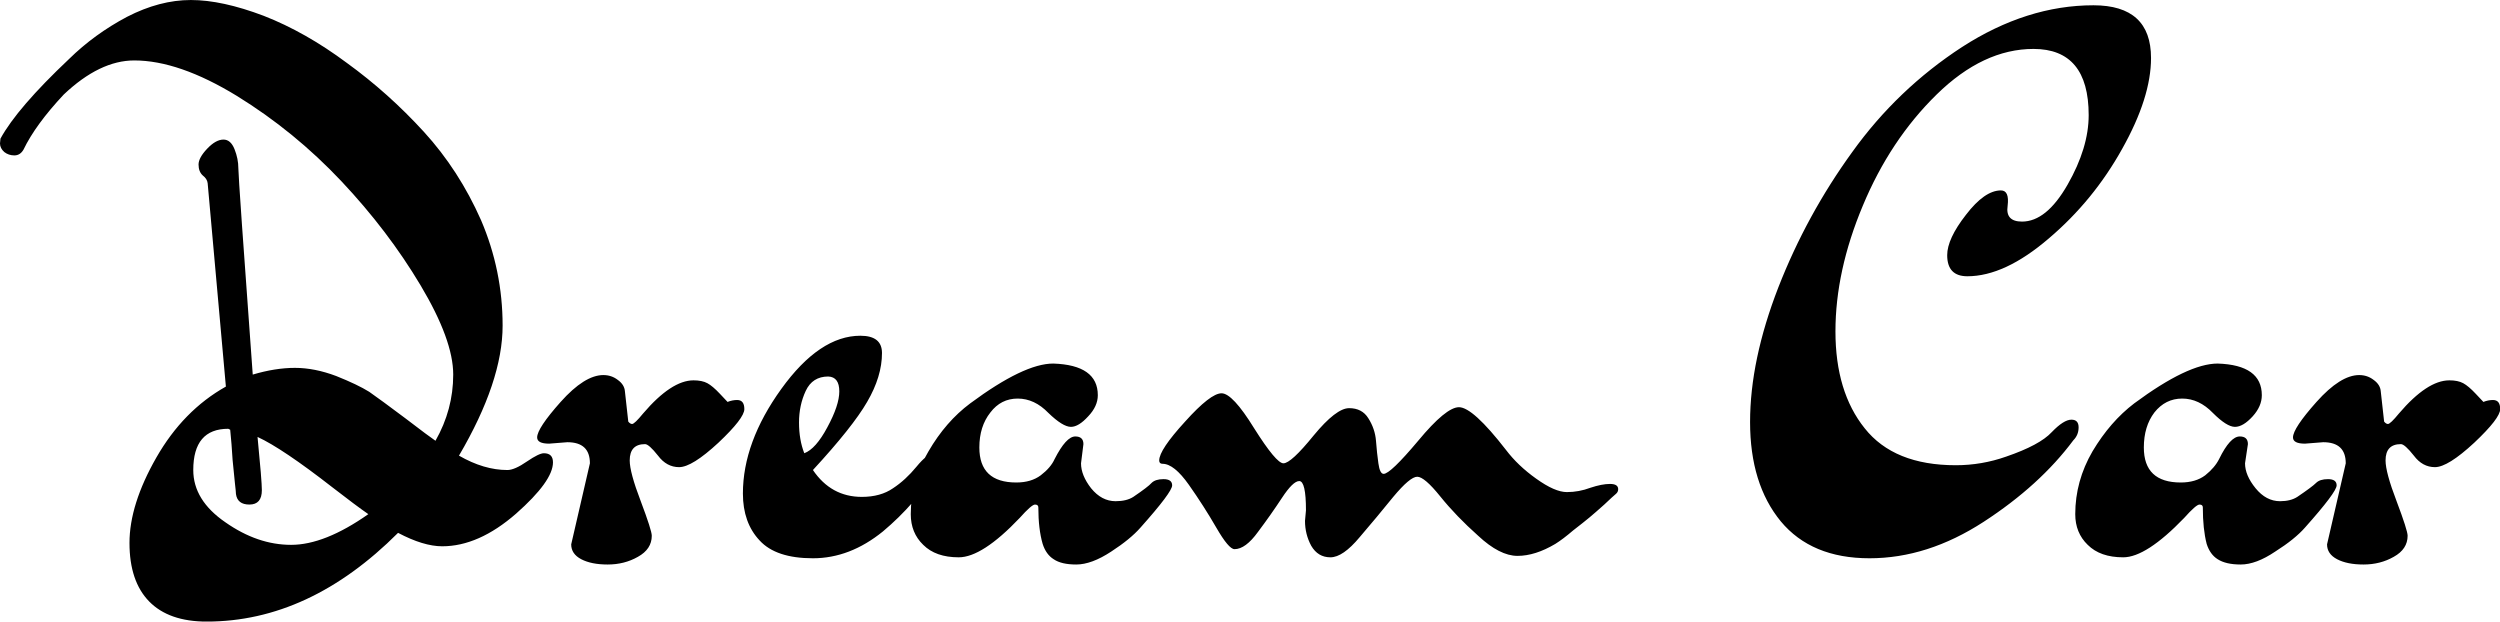 <svg data-v-423bf9ae="" xmlns="http://www.w3.org/2000/svg" viewBox="0 0 241.343 60" class="font"><!----><!----><!----><g data-v-423bf9ae="" id="ab9c8ad4-9916-4ae7-964c-66306928c69f" fill="black" transform="matrix(4.63,0,0,4.63,9.12,-14.213)"><path d="M3.40 12.18L3.40 12.18L3.40 12.18Q3.49 13.10 3.49 13.29L3.49 13.29L3.49 13.29Q3.49 13.59 3.23 13.59L3.23 13.59L3.23 13.59Q2.98 13.59 2.95 13.37L2.95 13.37L2.95 13.37Q2.95 13.33 2.93 13.16L2.93 13.16L2.93 13.16Q2.91 12.99 2.88 12.66L2.88 12.66L2.88 12.66Q2.86 12.32 2.83 12.03L2.83 12.03L2.79 12.01L2.79 12.01Q2.06 12.01 2.06 12.87L2.06 12.87L2.06 12.87Q2.06 13.50 2.73 13.96L2.73 13.96L2.73 13.96Q3.40 14.43 4.10 14.43L4.10 14.43L4.10 14.43Q4.80 14.43 5.71 13.79L5.71 13.79L5.71 13.79Q5.45 13.61 4.96 13.23L4.96 13.23L4.96 13.23Q3.92 12.42 3.40 12.18ZM2.69 5.98L2.69 5.98L2.69 5.98Q2.84 5.98 2.92 6.18L2.92 6.18L2.92 6.18Q3.00 6.38 3.00 6.58L3.00 6.58L3.00 6.58Q3.00 6.78 3.30 10.88L3.30 10.88L3.30 10.88Q3.77 10.74 4.18 10.74L4.18 10.74L4.18 10.74Q4.59 10.74 5.04 10.91L5.04 10.91L5.04 10.91Q5.49 11.09 5.73 11.24L5.73 11.24L5.73 11.24Q5.96 11.40 6.48 11.79L6.48 11.79L6.48 11.79Q6.99 12.18 7.11 12.26L7.11 12.26L7.11 12.26Q7.48 11.61 7.48 10.88L7.48 10.88L7.48 10.88Q7.48 10.16 6.80 9.02L6.80 9.02L6.80 9.02Q6.12 7.88 5.15 6.85L5.15 6.85L5.15 6.85Q4.17 5.81 2.97 5.07L2.97 5.07L2.97 5.07Q1.76 4.33 0.83 4.33L0.83 4.33L0.83 4.33Q0.11 4.33-0.64 5.04L-0.64 5.04L-0.64 5.04Q-1.23 5.67-1.48 6.19L-1.48 6.19L-1.48 6.19Q-1.55 6.31-1.67 6.31L-1.67 6.31L-1.67 6.31Q-1.79 6.31-1.88 6.24L-1.88 6.24L-1.88 6.24Q-1.97 6.16-1.97 6.06L-1.97 6.06L-1.96 5.96L-1.96 5.96Q-1.61 5.32-0.53 4.30L-0.53 4.30L-0.53 4.30Q0 3.78 0.68 3.42L0.68 3.42L0.68 3.42Q1.36 3.07 2.01 3.07L2.01 3.07L2.01 3.07Q2.66 3.07 3.53 3.40L3.53 3.40L3.53 3.40Q4.40 3.74 5.26 4.38L5.26 4.38L5.26 4.38Q6.13 5.01 6.87 5.82L6.87 5.82L6.87 5.82Q7.60 6.62 8.06 7.66L8.06 7.66L8.06 7.66Q8.51 8.71 8.51 9.86L8.51 9.86L8.51 9.86Q8.51 11.02 7.60 12.57L7.60 12.57L7.60 12.57Q8.12 12.87 8.61 12.87L8.61 12.87L8.61 12.87Q8.76 12.87 9.02 12.69L9.02 12.69L9.02 12.69Q9.27 12.52 9.37 12.52L9.37 12.52L9.37 12.52Q9.56 12.52 9.56 12.71L9.56 12.71L9.56 12.71Q9.56 13.10 8.79 13.78L8.79 13.78L8.79 13.78Q8.01 14.46 7.25 14.46L7.25 14.46L7.25 14.46Q6.86 14.46 6.33 14.18L6.33 14.18L6.33 14.18Q4.48 16.03 2.34 16.03L2.34 16.03L2.34 16.03Q1.55 16.03 1.14 15.61L1.14 15.61L1.14 15.61Q0.73 15.19 0.73 14.39L0.73 14.39L0.73 14.39Q0.73 13.59 1.29 12.61L1.29 12.61L1.29 12.61Q1.85 11.63 2.74 11.13L2.74 11.13L2.74 11.13Q2.37 6.97 2.36 6.89L2.36 6.89L2.36 6.89Q2.35 6.80 2.26 6.73L2.26 6.73L2.26 6.73Q2.17 6.65 2.17 6.50L2.17 6.50L2.17 6.50Q2.17 6.36 2.35 6.17L2.35 6.17L2.35 6.17Q2.53 5.98 2.69 5.98ZM9.86 12.29L9.86 12.29L9.48 12.32L9.48 12.32Q9.23 12.32 9.23 12.19L9.23 12.19L9.23 12.19Q9.23 12.00 9.72 11.45L9.72 11.45L9.72 11.45Q10.22 10.89 10.61 10.89L10.61 10.89L10.61 10.89Q10.78 10.89 10.91 10.99L10.91 10.99L10.91 10.99Q11.05 11.09 11.06 11.23L11.06 11.23L11.13 11.86L11.13 11.86Q11.17 11.91 11.21 11.91L11.21 11.91L11.21 11.91Q11.26 11.91 11.44 11.69L11.44 11.69L11.44 11.69Q12.03 11.00 12.49 11.00L12.49 11.00L12.49 11.00Q12.67 11.00 12.78 11.06L12.78 11.06L12.78 11.06Q12.89 11.12 13.04 11.28L13.04 11.28L13.04 11.28Q13.19 11.44 13.20 11.45L13.20 11.45L13.20 11.45Q13.30 11.41 13.40 11.41L13.40 11.41L13.40 11.41Q13.55 11.41 13.55 11.60L13.55 11.60L13.55 11.60Q13.55 11.79 13.01 12.30L13.01 12.30L13.01 12.30Q12.46 12.81 12.19 12.81L12.19 12.81L12.19 12.81Q11.93 12.81 11.75 12.57L11.75 12.57L11.75 12.57Q11.56 12.33 11.48 12.33L11.48 12.33L11.48 12.33Q11.16 12.33 11.16 12.67L11.16 12.67L11.16 12.67Q11.16 12.92 11.39 13.52L11.39 13.52L11.39 13.52Q11.62 14.13 11.62 14.24L11.62 14.24L11.62 14.24Q11.62 14.52 11.33 14.68L11.33 14.68L11.33 14.68Q11.05 14.84 10.70 14.84L10.70 14.84L10.70 14.84Q10.36 14.84 10.15 14.73L10.15 14.73L10.15 14.73Q9.94 14.62 9.94 14.42L9.94 14.42L10.33 12.73L10.33 12.73Q10.33 12.29 9.86 12.29ZM14.80 12.52L14.80 12.52Q15.04 12.43 15.28 11.98L15.28 11.98L15.28 11.98Q15.53 11.52 15.53 11.23L15.53 11.23L15.53 11.23Q15.53 10.93 15.30 10.92L15.30 10.92L15.30 10.92Q14.97 10.92 14.83 11.22L14.83 11.22L14.83 11.22Q14.69 11.52 14.69 11.88L14.69 11.88L14.69 11.88Q14.69 12.24 14.80 12.52L14.80 12.52ZM16.00 13.43L16.00 13.43L16.00 13.43Q16.39 13.43 16.65 13.25L16.65 13.25L16.65 13.25Q16.91 13.08 17.14 12.80L17.14 12.80L17.14 12.80Q17.37 12.52 17.51 12.52L17.51 12.52L17.51 12.52Q17.64 12.52 17.64 12.64L17.64 12.64L17.64 12.64Q17.64 12.73 17.58 12.84L17.58 12.84L17.58 12.84Q17.12 13.58 16.44 14.15L16.44 14.15L16.44 14.15Q15.75 14.71 14.98 14.71L14.98 14.71L14.98 14.71Q14.21 14.71 13.87 14.34L13.87 14.34L13.87 14.34Q13.52 13.97 13.52 13.36L13.52 13.36L13.52 13.36Q13.52 12.29 14.32 11.18L14.32 11.18L14.32 11.18Q15.12 10.07 15.97 10.07L15.97 10.07L15.97 10.07Q16.42 10.07 16.42 10.43L16.42 10.43L16.42 10.43Q16.42 10.92 16.11 11.45L16.11 11.45L16.11 11.45Q15.81 11.97 14.98 12.87L14.98 12.87L14.98 12.87Q15.36 13.43 16.00 13.43ZM20.62 12.33L20.62 12.33L20.57 12.73L20.57 12.73Q20.57 12.98 20.78 13.25L20.78 13.25L20.78 13.25Q21.00 13.52 21.29 13.52L21.29 13.52L21.29 13.52Q21.52 13.52 21.66 13.43L21.66 13.43L21.66 13.43Q21.97 13.22 22.04 13.14L22.04 13.14L22.04 13.14Q22.12 13.06 22.29 13.06L22.29 13.06L22.29 13.06Q22.47 13.06 22.47 13.19L22.47 13.19L22.47 13.19Q22.47 13.33 21.81 14.07L21.81 14.07L21.81 14.07Q21.60 14.31 21.20 14.57L21.20 14.57L21.20 14.57Q20.79 14.84 20.47 14.84L20.47 14.84L20.47 14.84Q20.16 14.84 20.00 14.73L20.00 14.73L20.00 14.73Q19.84 14.63 19.77 14.41L19.77 14.41L19.77 14.41Q19.68 14.10 19.68 13.65L19.68 13.65L19.68 13.65Q19.68 13.59 19.61 13.59L19.61 13.59L19.61 13.59Q19.54 13.59 19.29 13.87L19.29 13.87L19.29 13.87Q18.51 14.69 18.02 14.69L18.02 14.69L18.02 14.69Q17.54 14.69 17.28 14.43L17.28 14.43L17.28 14.43Q17.02 14.18 17.02 13.79L17.02 13.79L17.02 13.79Q17.02 13.10 17.39 12.48L17.39 12.48L17.39 12.48Q17.75 11.86 18.26 11.48L18.26 11.48L18.26 11.48Q19.38 10.65 19.99 10.65L19.99 10.65L19.99 10.65Q20.92 10.68 20.92 11.31L20.92 11.31L20.92 11.31Q20.92 11.54 20.72 11.75L20.72 11.75L20.72 11.75Q20.52 11.97 20.36 11.97L20.36 11.97L20.36 11.97Q20.19 11.97 19.89 11.68L19.89 11.68L19.89 11.68Q19.60 11.38 19.25 11.38L19.25 11.38L19.25 11.38Q18.90 11.38 18.68 11.67L18.68 11.67L18.68 11.67Q18.45 11.96 18.45 12.40L18.45 12.40L18.45 12.40Q18.45 13.13 19.22 13.13L19.22 13.13L19.22 13.13Q19.53 13.13 19.73 12.98L19.73 12.98L19.73 12.98Q19.94 12.82 20.02 12.64L20.02 12.64L20.02 12.64Q20.26 12.17 20.45 12.17L20.45 12.17L20.45 12.17Q20.62 12.17 20.62 12.33ZM25.24 13.93L25.26 13.71L25.26 13.71Q25.26 13.10 25.12 13.10L25.12 13.10L25.12 13.10Q24.99 13.10 24.76 13.45L24.76 13.45L24.76 13.45Q24.53 13.80 24.26 14.16L24.26 14.16L24.26 14.16Q24.00 14.52 23.77 14.52L23.77 14.52L23.77 14.52Q23.65 14.52 23.39 14.07L23.39 14.07L23.39 14.07Q23.13 13.62 22.82 13.18L22.82 13.18L22.82 13.18Q22.51 12.74 22.27 12.74L22.27 12.74L22.27 12.74Q22.20 12.74 22.20 12.67L22.20 12.67L22.20 12.67Q22.20 12.45 22.74 11.86L22.74 11.86L22.74 11.86Q23.27 11.27 23.50 11.27L23.50 11.27L23.50 11.27Q23.73 11.27 24.18 12.00L24.18 12.00L24.18 12.00Q24.64 12.73 24.79 12.73L24.79 12.73L24.79 12.73Q24.95 12.73 25.42 12.15L25.42 12.15L25.42 12.15Q25.89 11.58 26.16 11.58L26.16 11.58L26.16 11.58Q26.43 11.58 26.56 11.79L26.56 11.79L26.56 11.79Q26.70 12.01 26.72 12.26L26.72 12.26L26.72 12.26Q26.74 12.52 26.77 12.73L26.77 12.73L26.77 12.73Q26.80 12.95 26.88 12.95L26.88 12.95L26.88 12.95Q27.02 12.95 27.60 12.26L27.60 12.26L27.60 12.26Q28.18 11.56 28.45 11.56L28.45 11.56L28.45 11.56Q28.74 11.56 29.43 12.45L29.43 12.45L29.43 12.45Q29.68 12.78 30.06 13.05L30.06 13.05L30.06 13.05Q30.45 13.33 30.70 13.33L30.70 13.33L30.70 13.33Q30.95 13.33 31.19 13.24L31.19 13.24L31.19 13.24Q31.43 13.16 31.60 13.16L31.60 13.16L31.60 13.16Q31.77 13.16 31.77 13.27L31.77 13.27L31.77 13.27Q31.77 13.33 31.72 13.37L31.72 13.37L31.72 13.37Q31.67 13.41 31.48 13.59L31.48 13.59L31.48 13.59Q31.29 13.76 31.17 13.86L31.17 13.86L31.17 13.86Q31.05 13.96 30.83 14.13L30.83 14.13L30.83 14.13Q30.62 14.31 30.46 14.41L30.46 14.41L30.46 14.41Q30.04 14.66 29.67 14.66L29.67 14.66L29.67 14.66Q29.30 14.66 28.85 14.24L28.85 14.24L28.85 14.24Q28.39 13.83 28.06 13.42L28.06 13.42L28.06 13.42Q27.73 13.01 27.58 13.01L27.58 13.01L27.58 13.01Q27.43 13.01 27.08 13.43L27.08 13.43L27.08 13.43Q26.74 13.85 26.38 14.27L26.38 14.27L26.38 14.27Q26.03 14.69 25.77 14.69L25.77 14.69L25.77 14.69Q25.51 14.69 25.37 14.45L25.37 14.45L25.37 14.45Q25.24 14.21 25.24 13.93L25.24 13.93ZM40.81 12.08L40.81 12.08L40.81 12.08Q41.06 11.82 41.22 11.82L41.22 11.82L41.22 11.82Q41.37 11.82 41.37 11.98L41.37 11.98L41.37 11.98Q41.37 12.14 41.26 12.25L41.26 12.25L41.26 12.25Q40.56 13.19 39.39 13.95L39.39 13.95L39.39 13.95Q38.22 14.71 37.01 14.71L37.01 14.71L37.01 14.71Q35.80 14.71 35.16 13.94L35.16 13.94L35.16 13.94Q34.52 13.16 34.52 11.87L34.52 11.87L34.52 11.87Q34.52 10.58 35.11 9.06L35.11 9.06L35.11 9.06Q35.70 7.55 36.65 6.24L36.65 6.24L36.65 6.24Q37.59 4.93 38.94 4.05L38.94 4.05L38.94 4.05Q40.29 3.18 41.68 3.18L41.68 3.18L41.68 3.18Q42.88 3.18 42.88 4.28L42.88 4.28L42.88 4.28Q42.88 5.10 42.28 6.17L42.28 6.17L42.28 6.17Q41.68 7.25 40.75 8.04L40.75 8.04L40.75 8.04Q39.83 8.83 39.05 8.83L39.05 8.83L39.05 8.83Q38.63 8.83 38.63 8.39L38.63 8.39L38.63 8.39Q38.63 8.05 39.02 7.55L39.02 7.55L39.02 7.55Q39.41 7.04 39.75 7.04L39.75 7.04L39.75 7.04Q39.93 7.04 39.89 7.36L39.89 7.36L39.89 7.36Q39.84 7.69 40.19 7.69L40.19 7.69L40.19 7.69Q40.70 7.69 41.14 6.92L41.14 6.92L41.14 6.92Q41.58 6.15 41.58 5.47L41.58 5.47L41.58 5.47Q41.58 4.09 40.43 4.09L40.43 4.09L40.43 4.09Q39.38 4.09 38.41 5.04L38.41 5.04L38.41 5.04Q37.44 5.99 36.87 7.36L36.87 7.36L36.87 7.36Q36.30 8.72 36.30 9.98L36.30 9.98L36.30 9.98Q36.30 11.24 36.91 12.00L36.91 12.00L36.91 12.00Q37.52 12.77 38.81 12.77L38.81 12.77L38.81 12.77Q39.35 12.77 39.86 12.59L39.86 12.59L39.86 12.59Q40.56 12.35 40.81 12.08ZM44.90 12.33L44.90 12.33L44.84 12.73L44.84 12.73Q44.84 12.98 45.06 13.25L45.06 13.25L45.06 13.25Q45.28 13.52 45.57 13.52L45.57 13.52L45.57 13.52Q45.79 13.52 45.93 13.43L45.93 13.43L45.93 13.43Q46.24 13.22 46.32 13.14L46.32 13.14L46.32 13.14Q46.40 13.06 46.57 13.06L46.57 13.06L46.57 13.06Q46.75 13.06 46.75 13.19L46.75 13.19L46.75 13.19Q46.75 13.33 46.09 14.07L46.09 14.07L46.09 14.07Q45.88 14.31 45.47 14.57L45.47 14.57L45.47 14.57Q45.07 14.84 44.75 14.84L44.75 14.84L44.75 14.84Q44.44 14.84 44.27 14.73L44.27 14.73L44.27 14.73Q44.11 14.63 44.04 14.41L44.04 14.41L44.04 14.41Q43.96 14.10 43.96 13.65L43.96 13.65L43.96 13.65Q43.96 13.59 43.89 13.59L43.89 13.59L43.89 13.59Q43.82 13.59 43.57 13.87L43.57 13.87L43.57 13.87Q42.78 14.69 42.30 14.69L42.30 14.69L42.30 14.69Q41.82 14.69 41.56 14.43L41.56 14.43L41.56 14.43Q41.30 14.18 41.30 13.79L41.30 13.79L41.30 13.79Q41.30 13.10 41.66 12.48L41.66 12.48L41.66 12.48Q42.03 11.86 42.53 11.48L42.53 11.48L42.53 11.48Q43.65 10.65 44.27 10.65L44.27 10.65L44.27 10.65Q45.19 10.68 45.19 11.31L45.19 11.31L45.19 11.31Q45.19 11.54 45.00 11.75L45.00 11.75L45.00 11.75Q44.80 11.97 44.63 11.97L44.63 11.97L44.63 11.97Q44.46 11.97 44.17 11.68L44.17 11.68L44.17 11.68Q43.88 11.38 43.53 11.38L43.53 11.38L43.53 11.38Q43.18 11.38 42.95 11.67L42.95 11.67L42.95 11.67Q42.73 11.96 42.73 12.40L42.73 12.40L42.73 12.40Q42.73 13.13 43.50 13.13L43.50 13.13L43.50 13.13Q43.81 13.13 44.01 12.98L44.01 12.98L44.01 12.98Q44.21 12.82 44.30 12.64L44.30 12.64L44.30 12.64Q44.53 12.17 44.73 12.17L44.73 12.17L44.73 12.17Q44.90 12.17 44.90 12.33ZM46.47 12.29L46.47 12.29L46.09 12.32L46.09 12.32Q45.84 12.32 45.84 12.19L45.84 12.19L45.84 12.19Q45.84 12.00 46.33 11.45L46.33 11.45L46.33 11.45Q46.83 10.89 47.22 10.89L47.22 10.89L47.22 10.89Q47.39 10.89 47.52 10.99L47.52 10.99L47.52 10.99Q47.66 11.09 47.67 11.23L47.67 11.23L47.74 11.86L47.74 11.86Q47.78 11.91 47.82 11.91L47.82 11.91L47.82 11.91Q47.87 11.91 48.05 11.69L48.05 11.69L48.05 11.69Q48.64 11.00 49.10 11.00L49.10 11.00L49.10 11.00Q49.28 11.00 49.39 11.06L49.39 11.06L49.39 11.06Q49.50 11.12 49.65 11.28L49.65 11.28L49.65 11.28Q49.80 11.44 49.81 11.45L49.81 11.45L49.81 11.45Q49.91 11.41 50.01 11.41L50.01 11.41L50.01 11.41Q50.16 11.41 50.16 11.60L50.16 11.60L50.16 11.60Q50.16 11.79 49.62 12.30L49.62 12.30L49.62 12.30Q49.07 12.81 48.80 12.81L48.80 12.81L48.80 12.81Q48.54 12.81 48.36 12.57L48.36 12.57L48.36 12.57Q48.17 12.33 48.09 12.33L48.09 12.33L48.09 12.33Q47.77 12.33 47.77 12.67L47.77 12.67L47.77 12.67Q47.77 12.92 48.00 13.52L48.00 13.52L48.00 13.52Q48.23 14.13 48.23 14.24L48.23 14.24L48.23 14.24Q48.23 14.52 47.94 14.68L47.94 14.68L47.94 14.68Q47.66 14.84 47.31 14.84L47.31 14.84L47.31 14.84Q46.97 14.84 46.76 14.73L46.76 14.73L46.76 14.73Q46.55 14.62 46.55 14.42L46.55 14.42L46.94 12.73L46.94 12.73Q46.94 12.29 46.47 12.29Z"></path></g><!----><!----></svg>